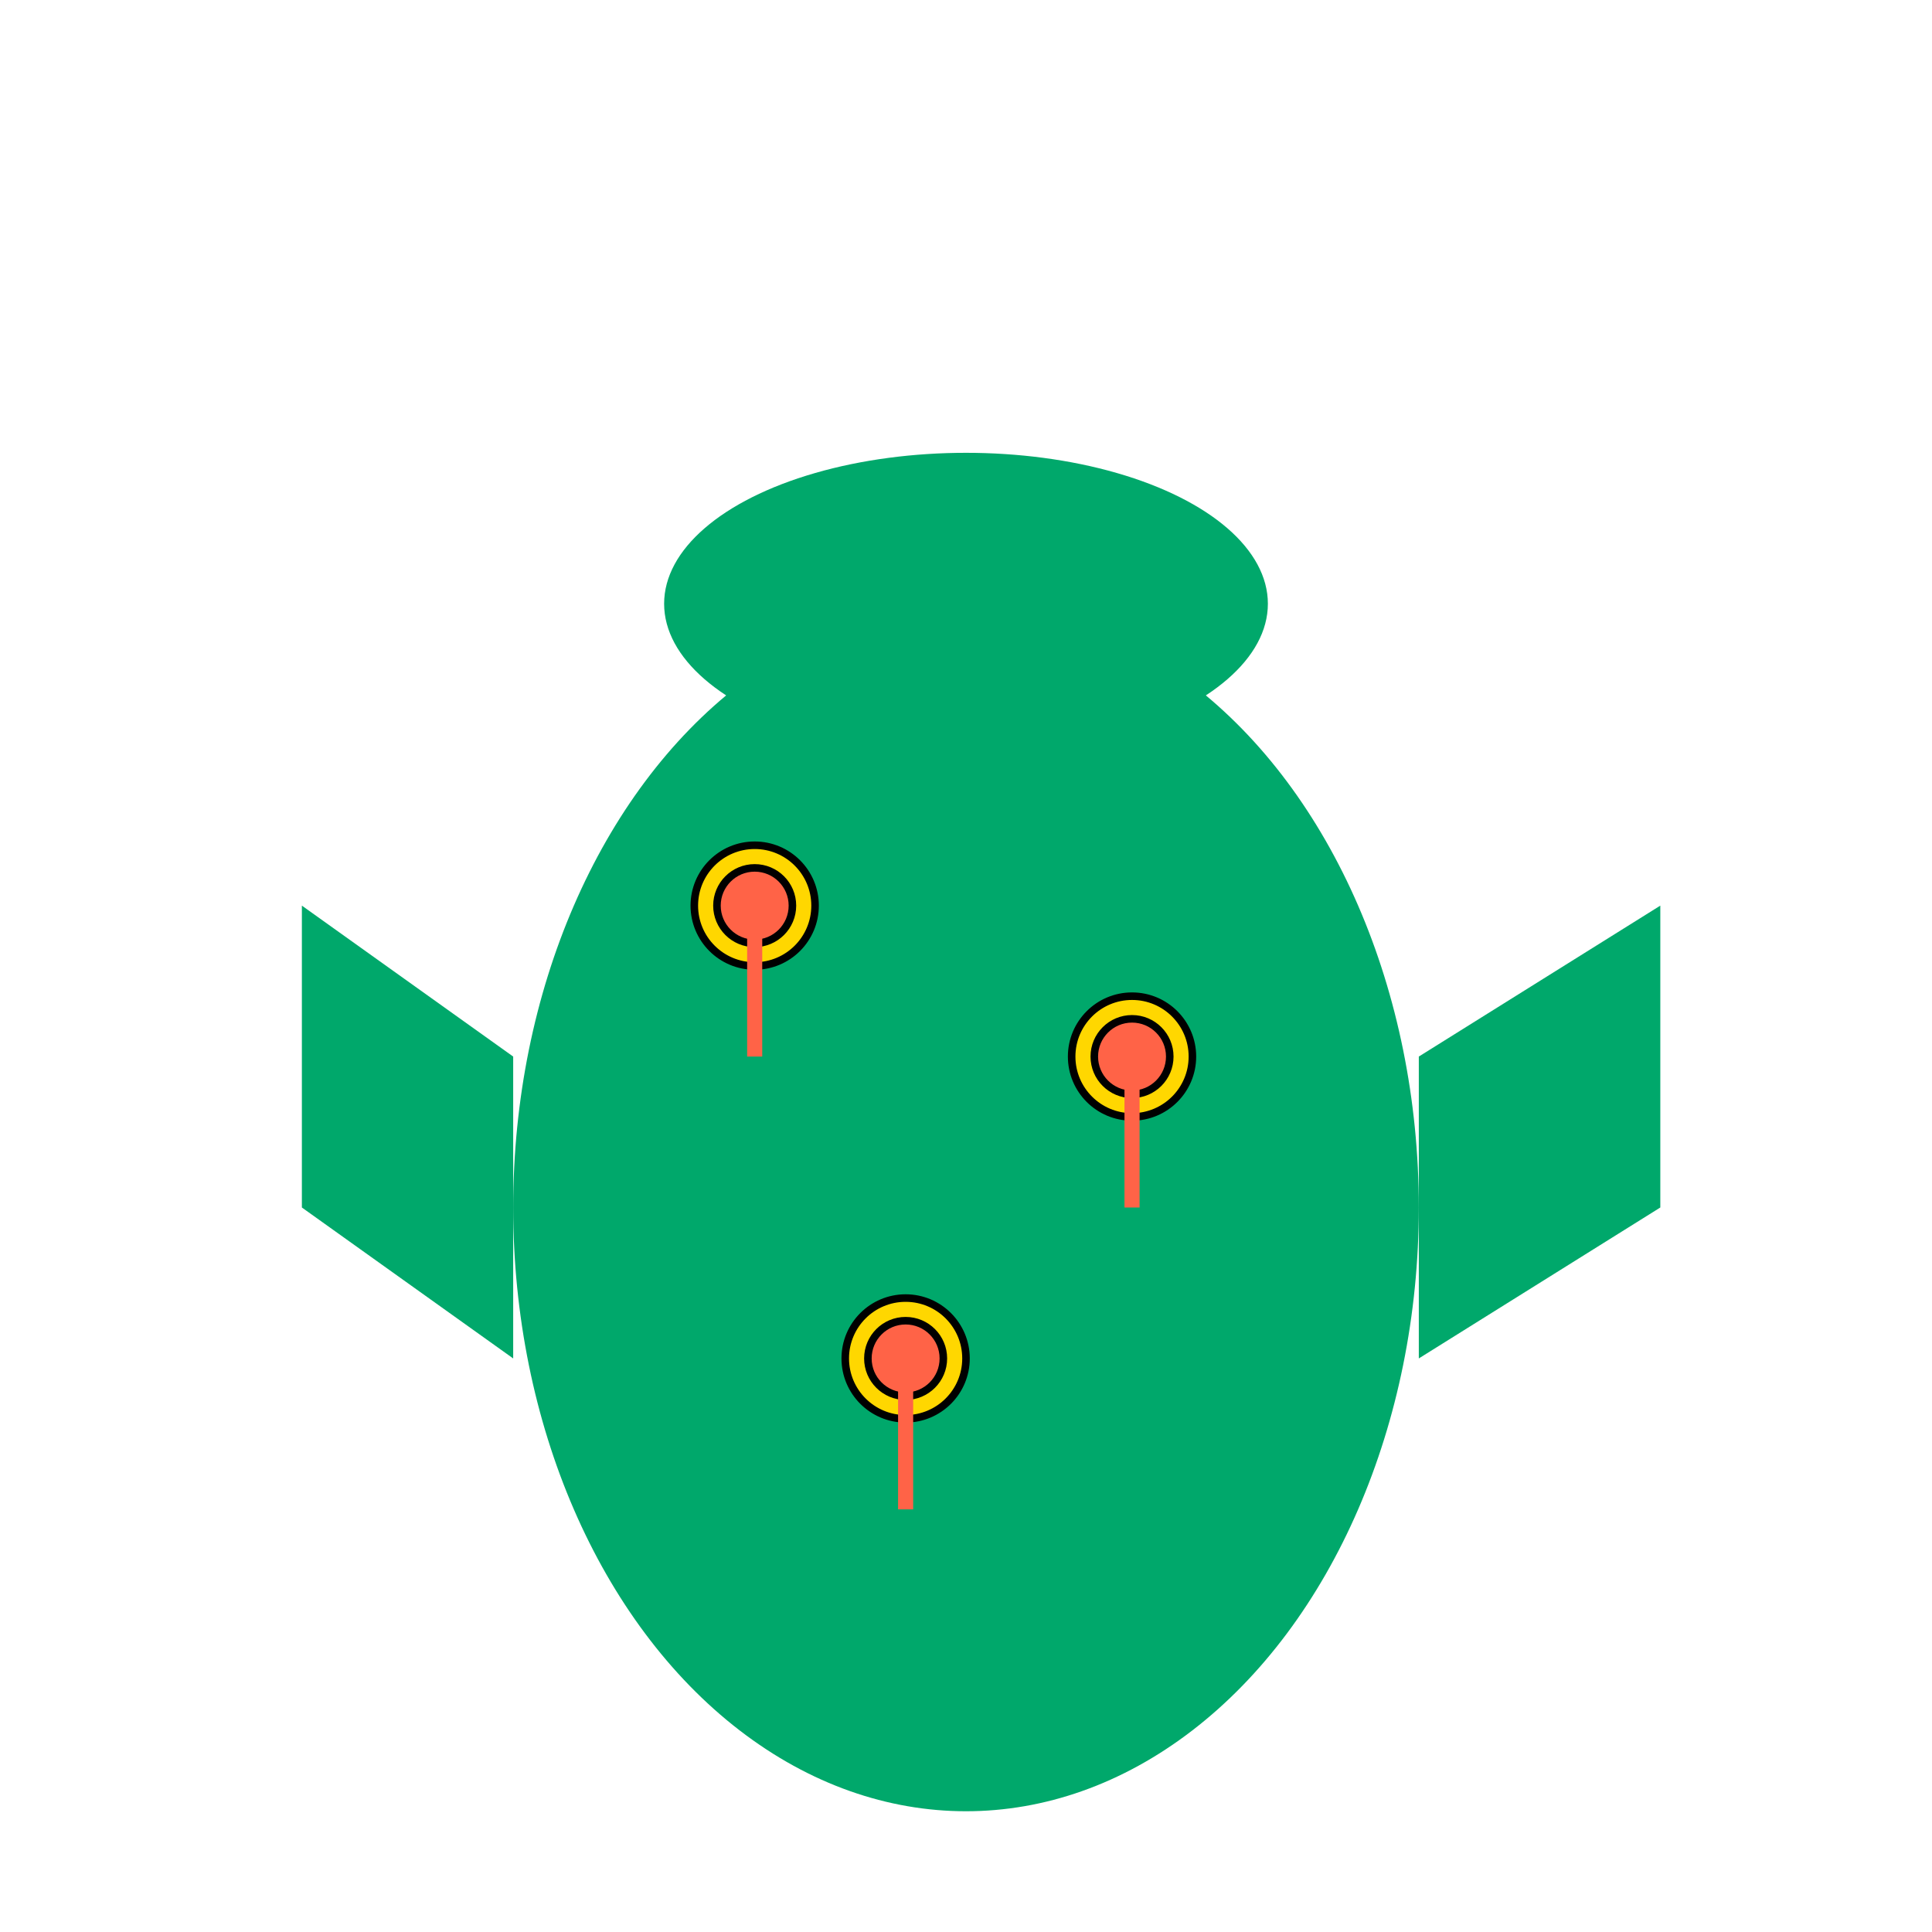 <svg viewBox="0 0 256 256" width="256" height="256"><ellipse cx="128" cy="160" rx="60" ry="80" fill="#00A86B"/><ellipse cx="128" cy="80" rx="40" ry="20" fill="#00A86B"/><polygon points="188,140 220,120 220,160 188,180" fill="#00A86B"/><polygon points="68,140 68,180 40,160 40,120" fill="#00A86B"/><g fill="#FFD700" stroke="#000" stroke-width="1"><circle cx="100" cy="120" r="8"/><circle cx="100" cy="120" r="5" fill="#FF6347"/><line x1="100" y1="120" x2="100" y2="140" stroke="#FF6347" stroke-width="2"/><circle cx="150" cy="140" r="8"/><circle cx="150" cy="140" r="5" fill="#FF6347"/><line x1="150" y1="140" x2="150" y2="160" stroke="#FF6347" stroke-width="2"/><circle cx="120" cy="180" r="8"/><circle cx="120" cy="180" r="5" fill="#FF6347"/><line x1="120" y1="180" x2="120" y2="200" stroke="#FF6347" stroke-width="2"/></g></svg>